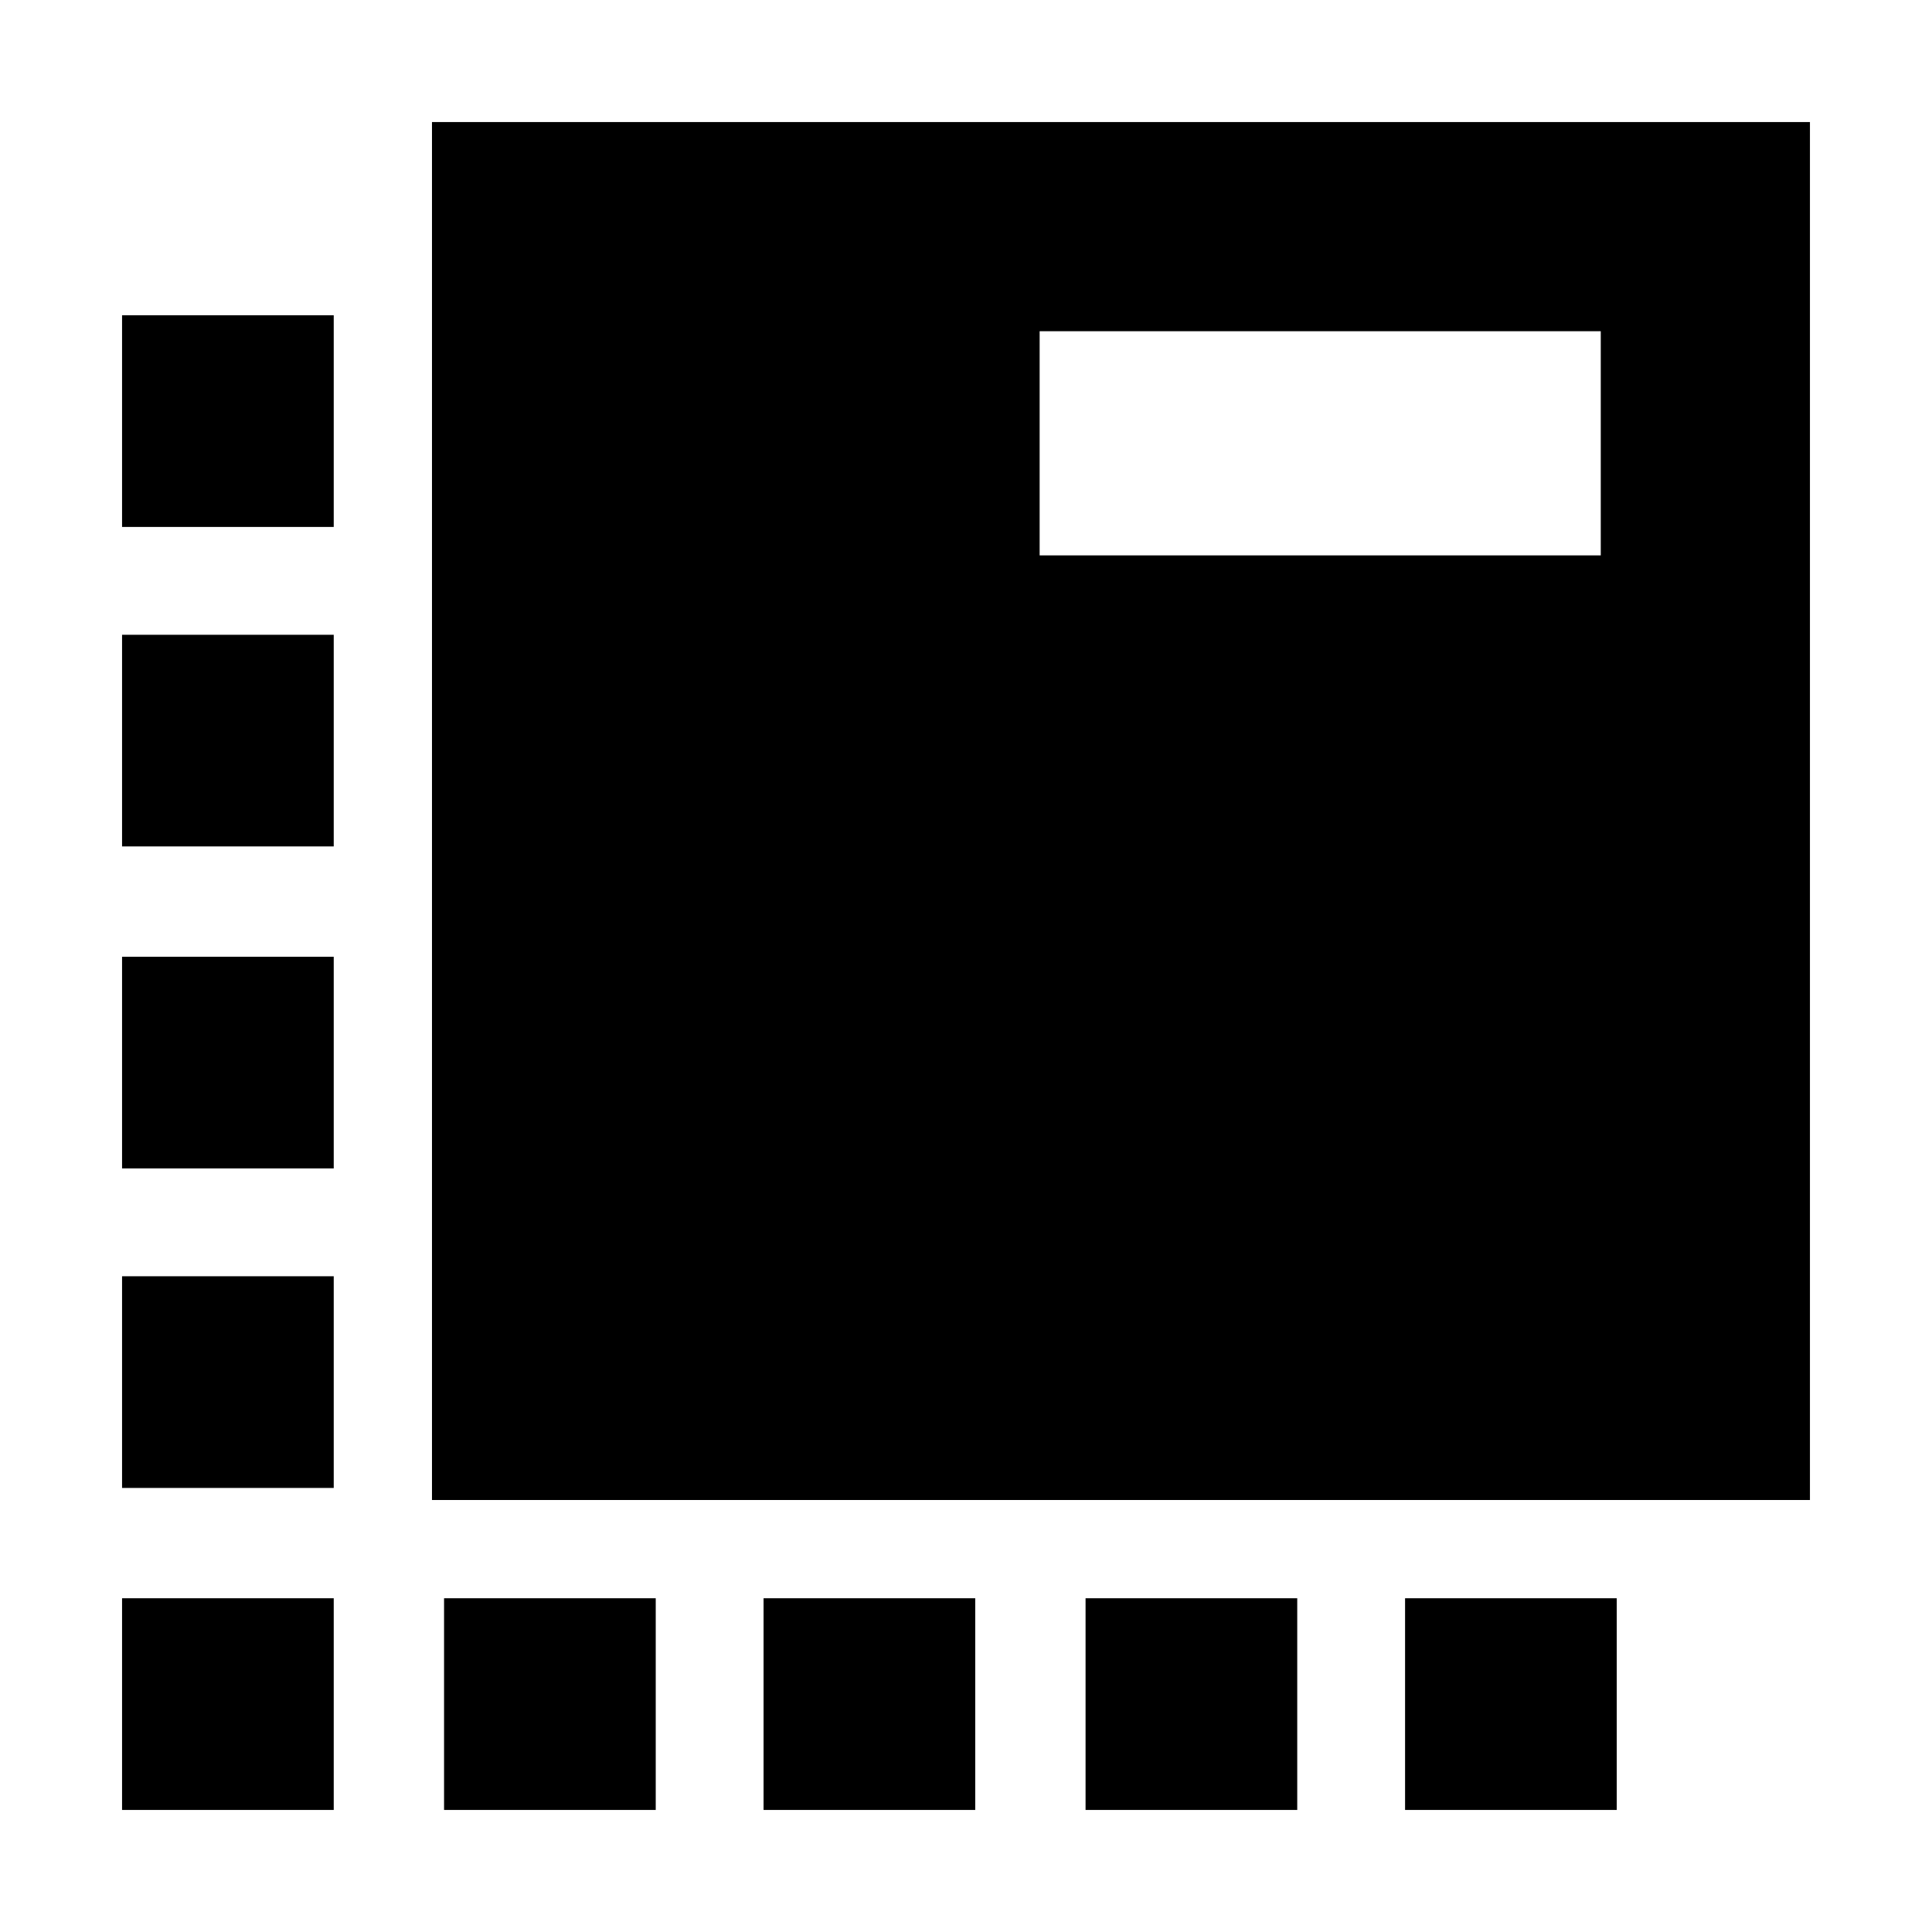 <svg xmlns="http://www.w3.org/2000/svg" height="20" viewBox="0 -960 960 960" width="20"><path d="M214.65-214.65v-684.7h684.7v684.7h-684.7Zm6 154v-105.18h105.18v105.18H220.65Zm-54.82-637.52H60.65v-105.18h105.18v105.18ZM379.41-60.65v-105.18h105.18v105.18H379.41Zm160 0v-105.18h105.18v105.18H539.41Zm-478.76 0v-105.18h105.18v105.18H60.65Zm0-160v-105.18h105.18v105.18H60.65Zm0-158.76v-105.18h105.18v105.18H60.65Zm0-160v-105.18h105.18v105.18H60.65Zm637.52 373.58h105.18v105.18H698.17v-105.18ZM516.59-684.04h278.82v-111.37H516.59v111.37Z"/></svg>